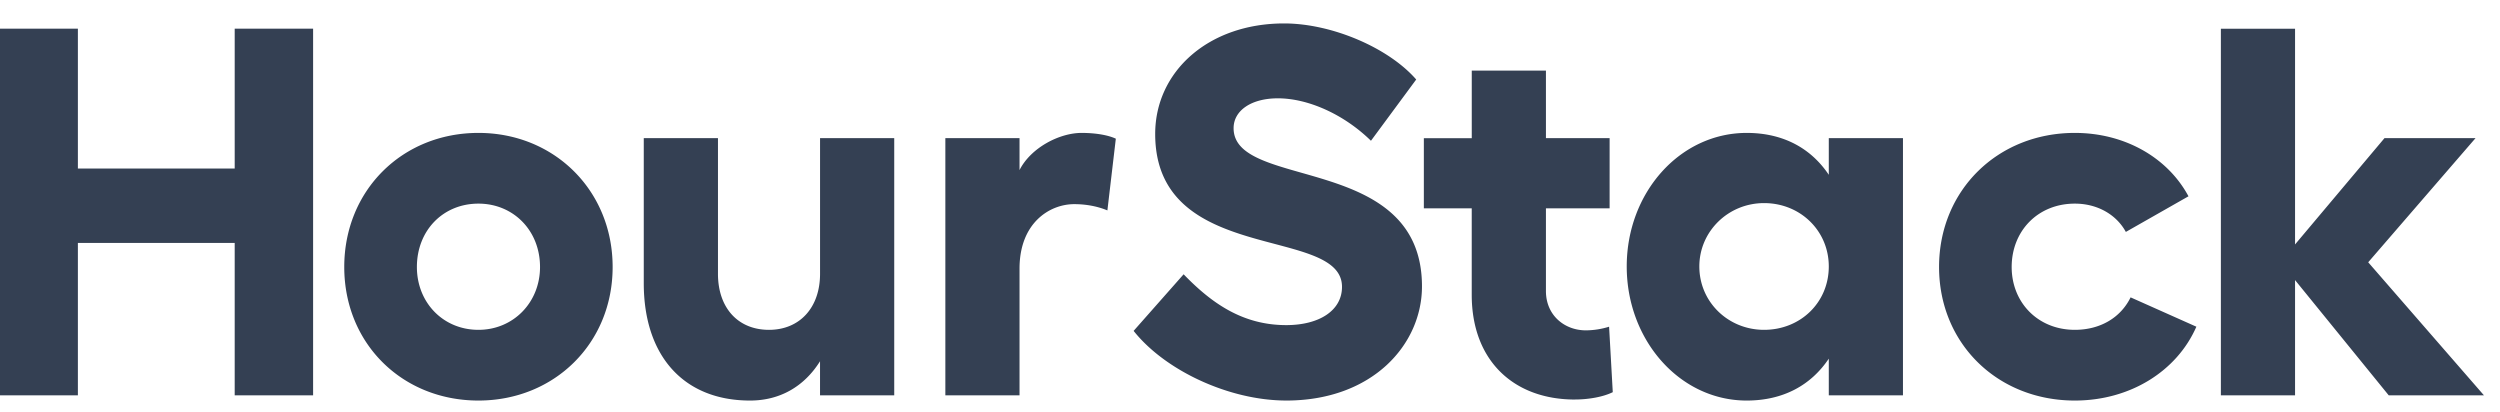<svg viewBox="0 0 91 15" fill="none" xmlns="http://www.w3.org/2000/svg"><g clip-path="url(#clip0)"><path d="M2.835 14.39V8.842h5.708v5.548h2.854V1.044H8.543v5.09H2.835v-5.09H0V14.39h2.835zm14.58.19c2.759 0 4.885-2.078 4.885-4.861 0-2.784-2.126-4.881-4.884-4.881-2.778 0-4.885 2.097-4.885 4.88 0 2.784 2.107 4.862 4.885 4.862zm0-2.574c-1.283 0-2.24-.991-2.24-2.287 0-1.335.957-2.307 2.24-2.307 1.265 0 2.242.972 2.242 2.307 0 1.296-.977 2.287-2.241 2.287zm9.887 2.574c1.092 0 1.973-.514 2.547-1.43v1.24h2.701V5.028h-2.7v4.938c0 1.24-.748 2.04-1.859 2.04-1.13 0-1.857-.8-1.857-2.04V5.028h-2.701v5.282c0 2.65 1.456 4.27 3.869 4.27zm9.809-.19V9.776c0-1.659 1.092-2.345 1.992-2.345.421 0 .843.076 1.206.228l.307-2.611c-.287-.134-.747-.21-1.245-.21-.824 0-1.858.553-2.26 1.353V5.028h-2.7v9.362h2.7zm9.708.19c3.141 0 4.941-2.04 4.941-4.156 0-4.862-6.857-3.489-6.857-5.758 0-.648.652-1.087 1.61-1.087 1.091 0 2.394.572 3.39 1.545l1.647-2.23C50.535 1.73 48.466.853 46.742.853c-2.758 0-4.693 1.753-4.693 4.022 0 4.804 6.8 3.317 6.8 5.567 0 .858-.823 1.392-2.03 1.392-1.59 0-2.72-.8-3.735-1.85l-1.82 2.06c1.15 1.448 3.486 2.535 5.555 2.535zm10.507-.038c.498 0 1.034-.095 1.379-.267l-.134-2.383a2.89 2.89 0 0 1-.843.133c-.785 0-1.456-.552-1.456-1.43V7.584h2.318V5.028h-2.318V2.57h-2.7v2.46h-1.744v2.554h1.743v3.146c0 2.421 1.552 3.813 3.755 3.813zm6.254.038c1.322 0 2.337-.553 2.988-1.525v1.335h2.7V5.028h-2.7v1.335c-.651-.972-1.666-1.525-2.988-1.525-2.432 0-4.367 2.173-4.367 4.861 0 2.689 1.935 4.881 4.367 4.881zm.632-2.574c-1.302 0-2.356-1.01-2.356-2.307 0-1.277 1.054-2.306 2.356-2.306 1.322 0 2.356 1.01 2.356 2.306 0 1.316-1.034 2.307-2.356 2.307zm11.311 2.574c2.012 0 3.716-1.067 4.425-2.688l-2.394-1.068c-.364.744-1.111 1.182-2.03 1.182-1.341 0-2.299-.991-2.299-2.287 0-1.316.958-2.307 2.299-2.307.823 0 1.513.4 1.857 1.03l2.28-1.297c-.747-1.392-2.299-2.307-4.138-2.307-2.815 0-4.941 2.097-4.941 4.88 0 2.784 2.126 4.862 4.942 4.862zm8.017-.19v-4.195l3.41 4.195h3.466l-4.213-4.843 3.907-4.519h-3.314l-3.256 3.87V1.045h-2.7V14.39h2.7z" fill="#344053"/></g><defs><clipPath id="clip0"><path fill="#fff" transform="translate(0 .688)" d="M0 0H90.563V14.063H0z"/></clipPath></defs></svg>